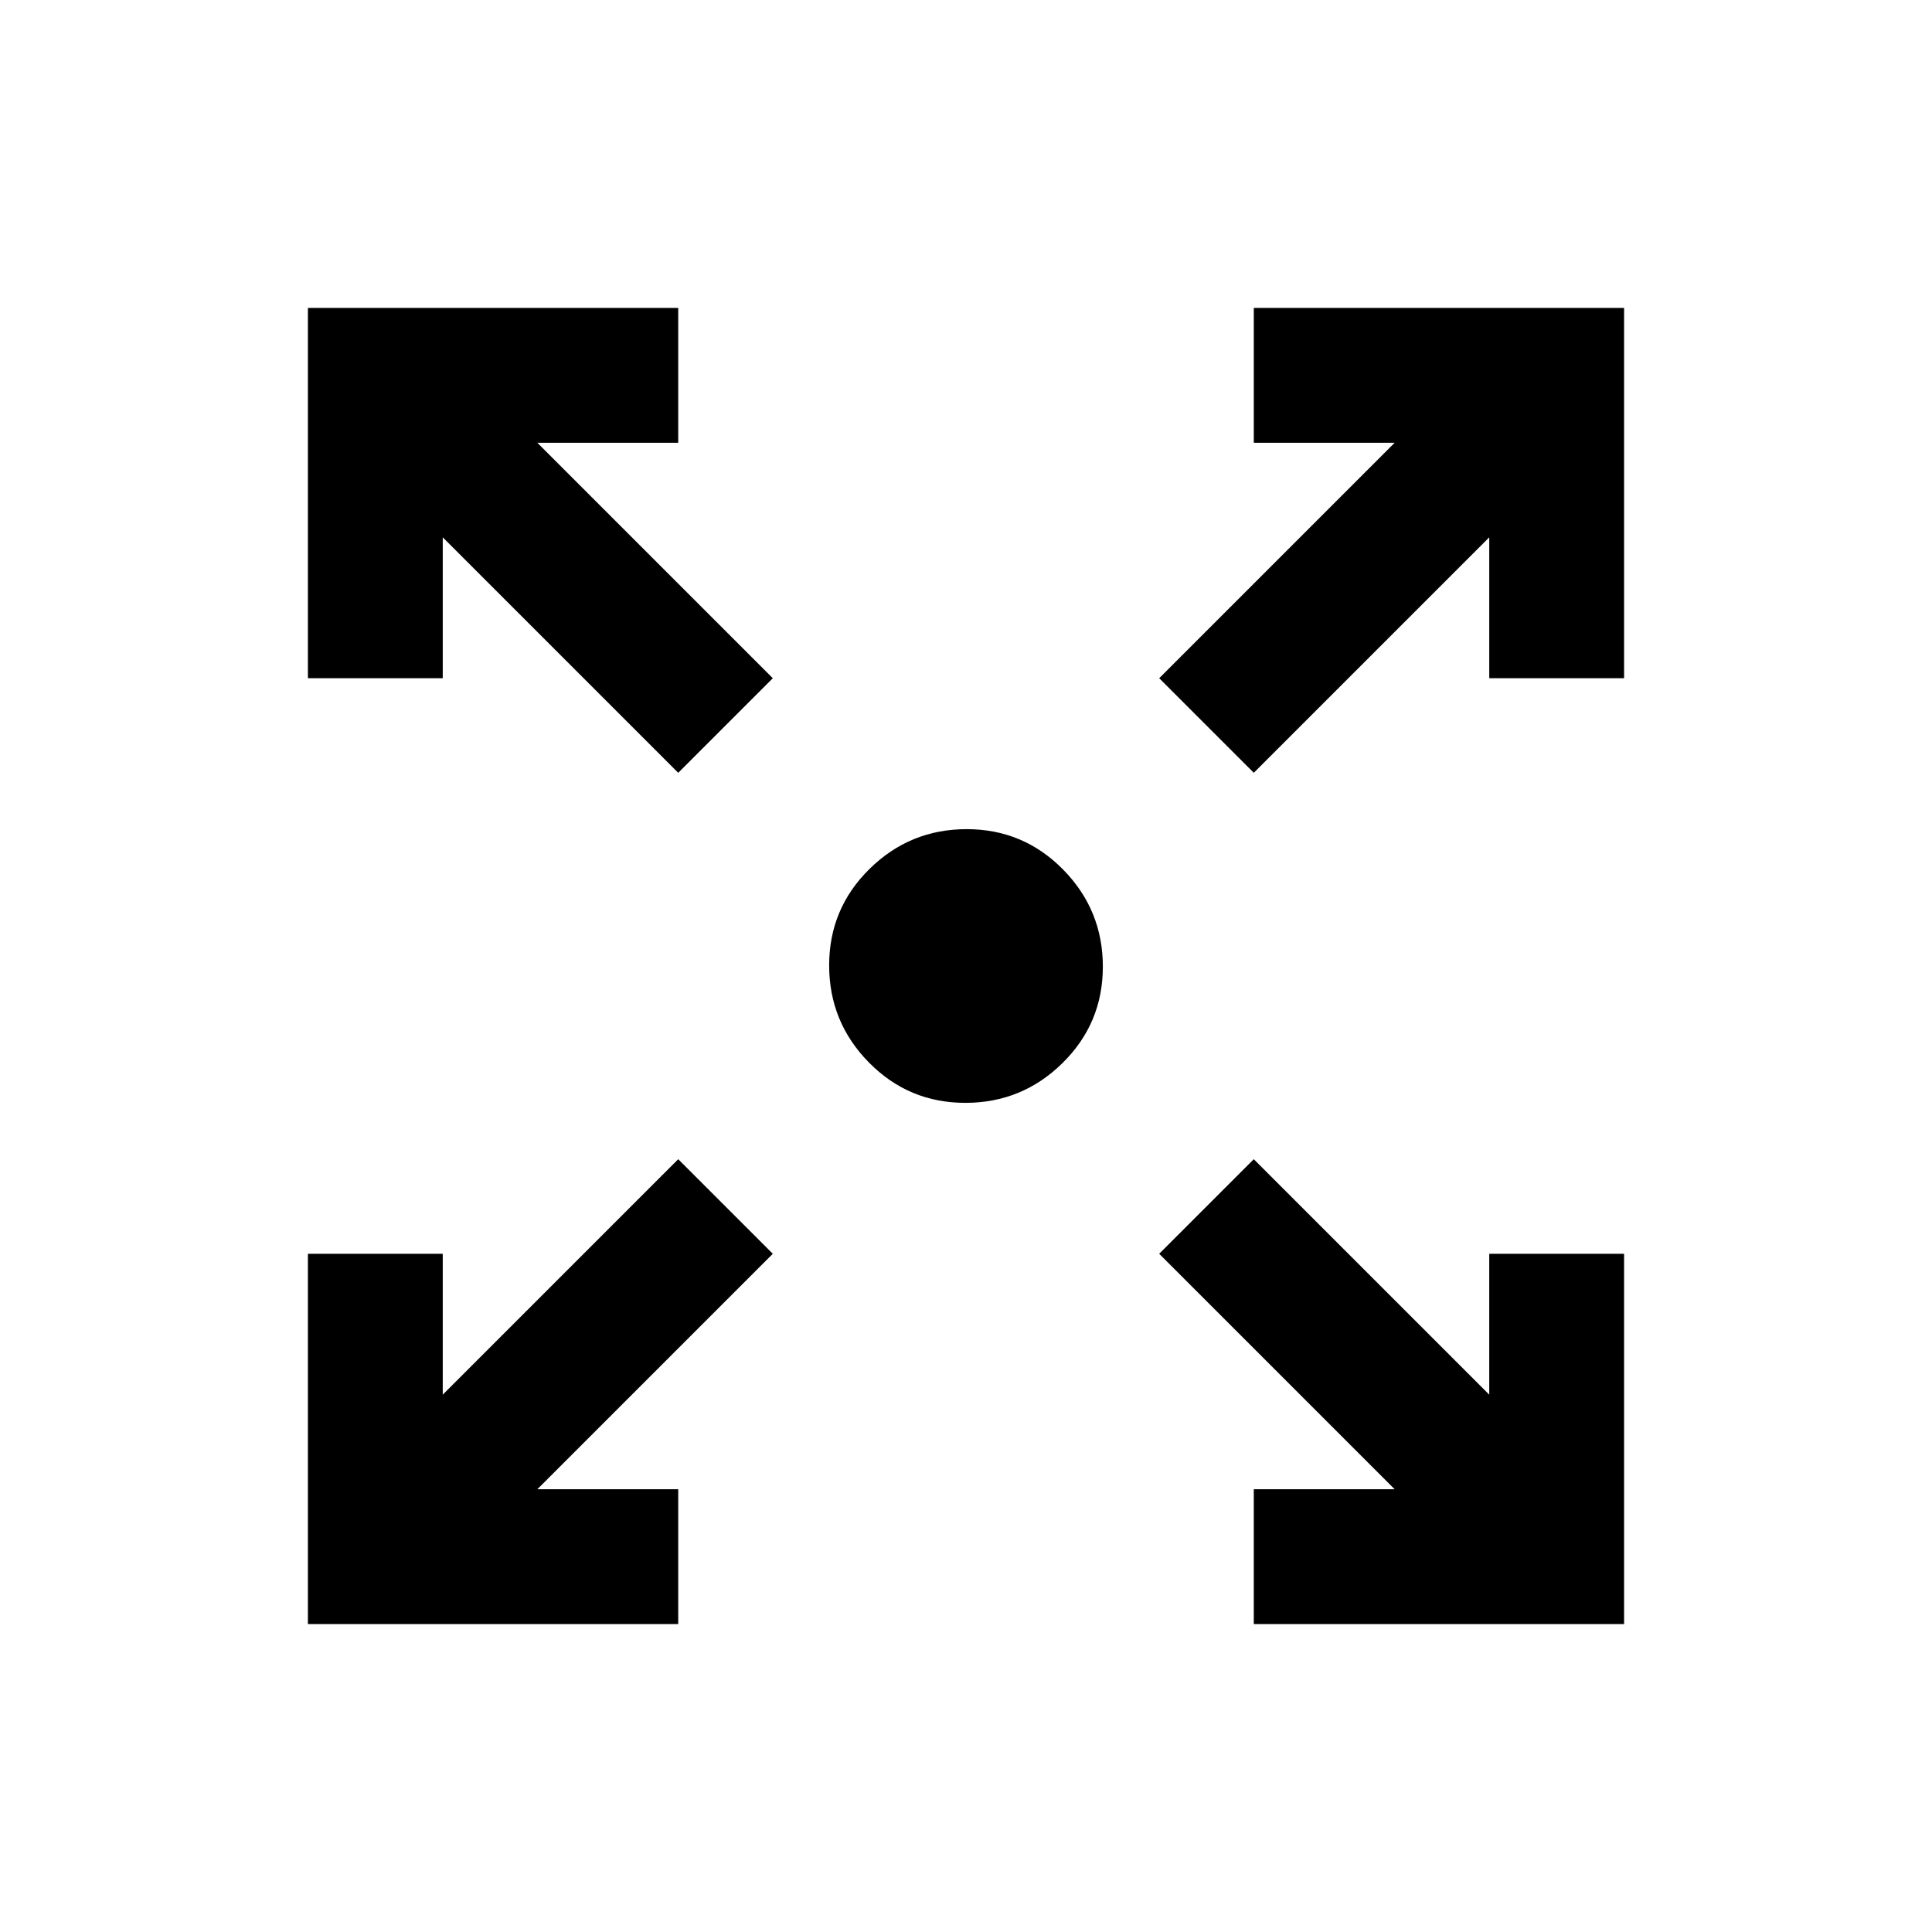 <svg xmlns="http://www.w3.org/2000/svg" height="20" viewBox="0 -960 960 960" width="20"><path d="M153-153v-184h67v70l117-117 47 47-117 117h70v67H153Zm470 0v-67h70L576-337l47-47 117 117v-70h67v184H623ZM337-576 220-693v70h-67v-184h184v67h-70l117 117-47 47Zm286 0-47-47 117-117h-70v-67h184v184h-67v-70L623-576ZM479.68-412q-28.18 0-47.93-20.07T412-480.32q0-28.18 20.07-47.93T480.32-548q28.18 0 47.93 20.07T548-479.68q0 28.18-20.07 47.93T479.68-412Z"/></svg>